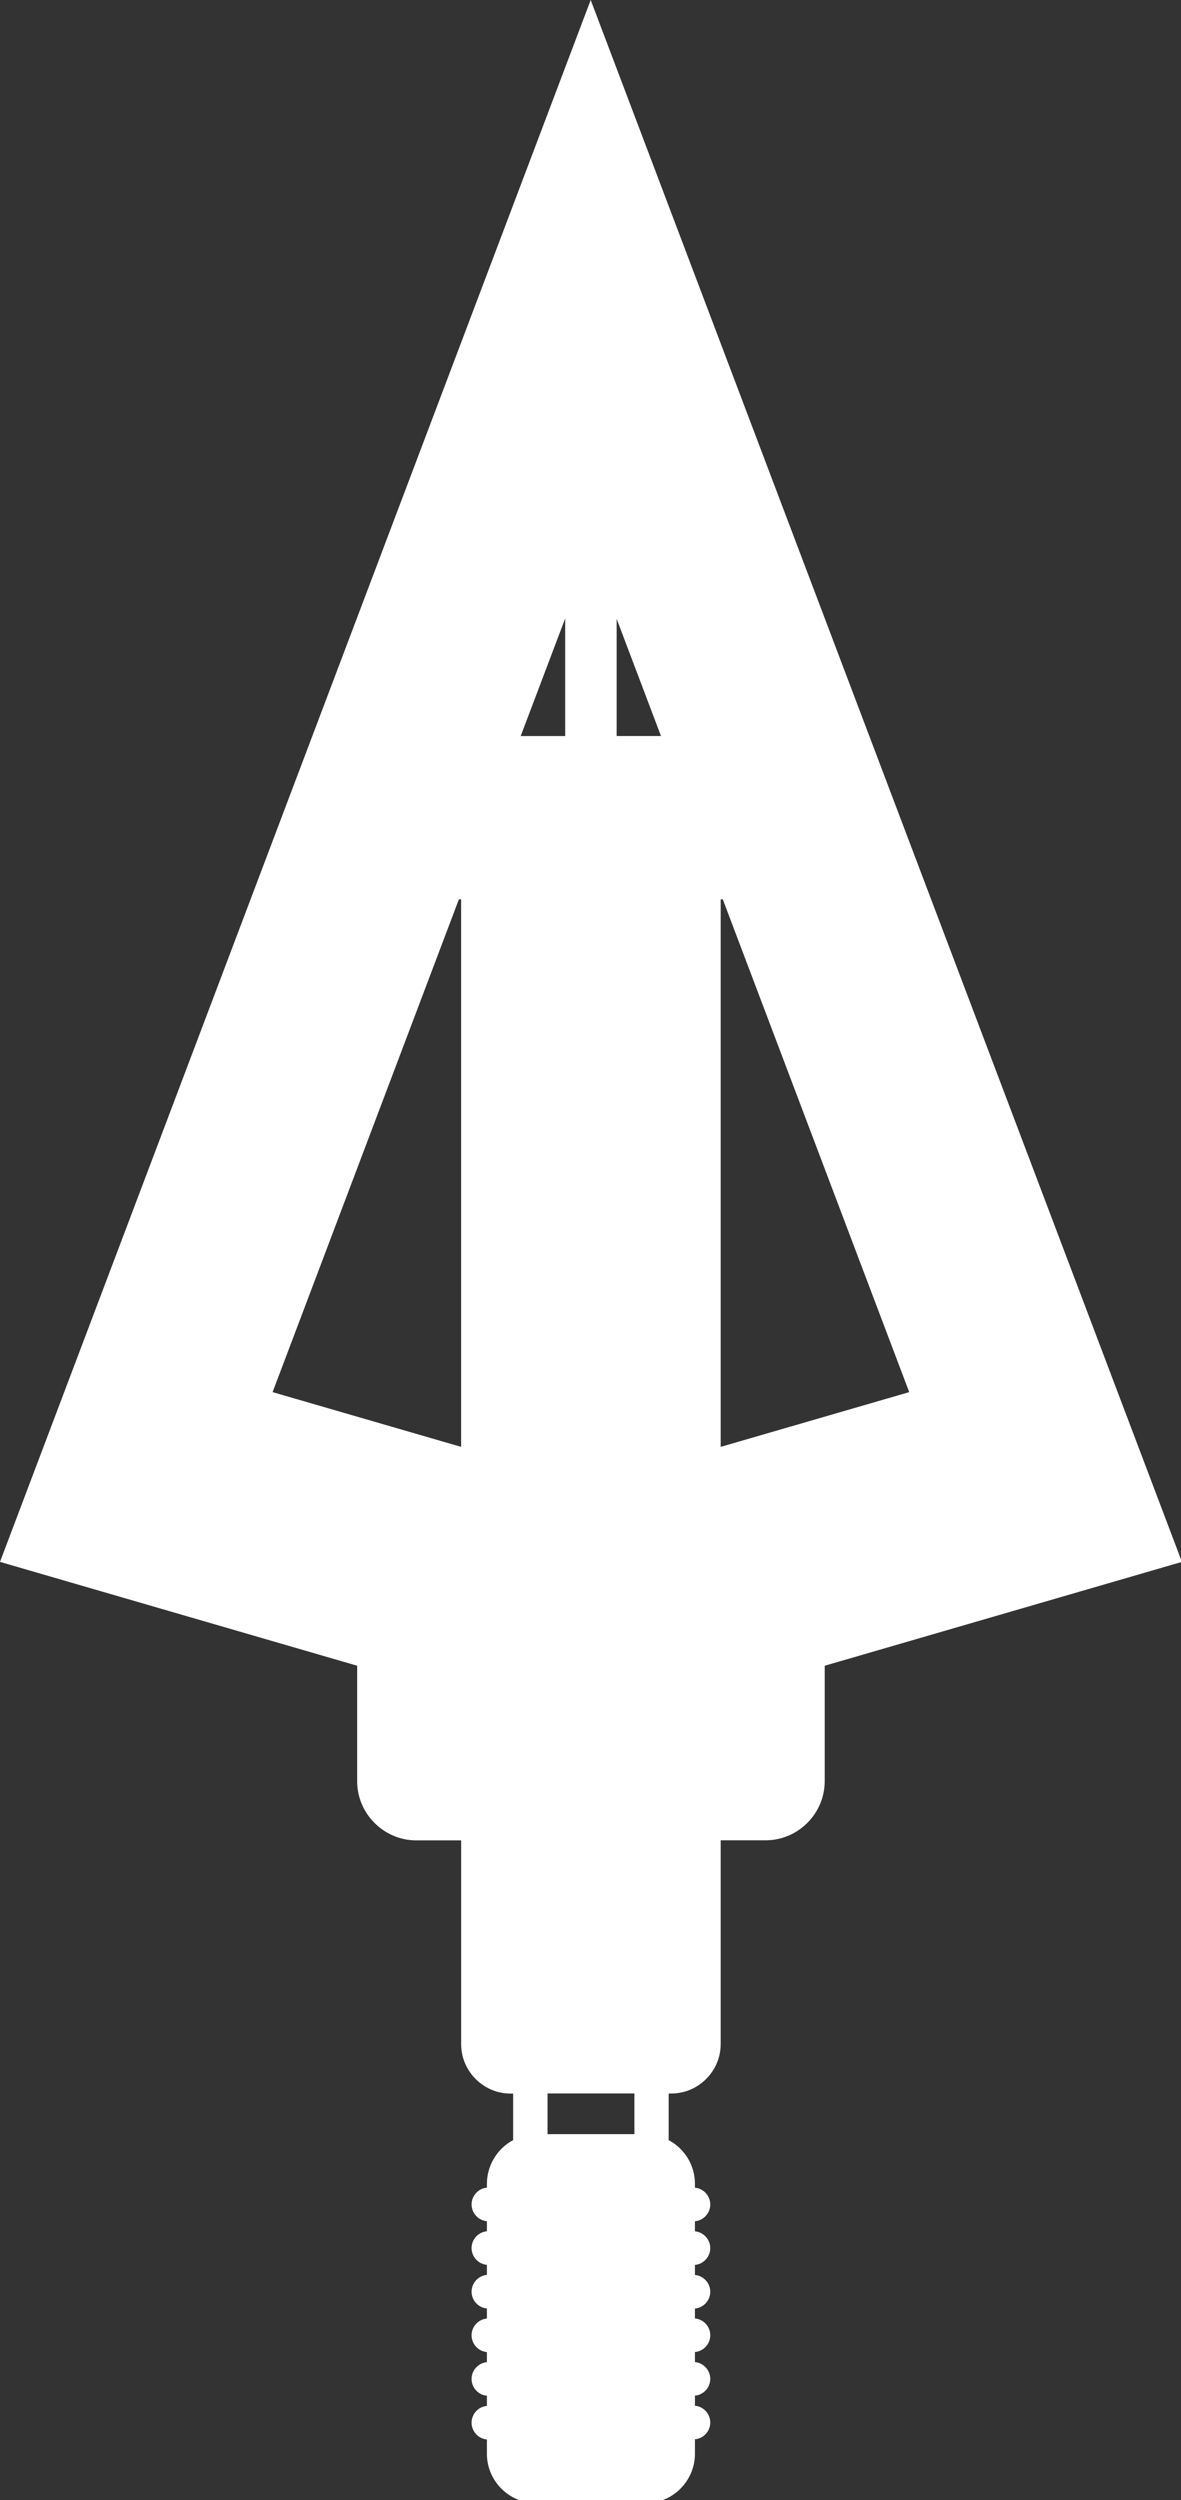 <?xml version="1.0" encoding="UTF-8" standalone="no"?>
<!DOCTYPE svg PUBLIC "-//W3C//DTD SVG 1.1//EN" "http://www.w3.org/Graphics/SVG/1.1/DTD/svg11.dtd">
<svg width="100%" height="100%" viewBox="0 0 121 256" version="1.1" xmlns="http://www.w3.org/2000/svg" xmlns:xlink="http://www.w3.org/1999/xlink" xml:space="preserve" xmlns:serif="http://www.serif.com/" style="fill-rule:evenodd;clip-rule:evenodd;stroke-linejoin:round;stroke-miterlimit:2;">
    <rect x="0" y="0" width="121" height="256" fill="#333333" stroke="none"/>
    <g transform="matrix(0.356,0,0,0.356,0,0)">
        <path d="M170,0L0,449.24L102.79,479.11L102.79,512.34C102.79,521.666 110.464,529.34 119.79,529.34L132.72,529.34L132.72,588C132.742,595.784 139.156,602.176 146.94,602.17L147.68,602.17L147.68,615.55C143.059,618.024 140.154,622.848 140.13,628.09L140.13,629.22C137.645,629.446 135.72,631.555 135.72,634.05C135.72,636.545 137.645,638.654 140.13,638.88L140.13,641.77C137.645,641.996 135.72,644.105 135.72,646.6C135.72,649.095 137.645,651.204 140.13,651.43L140.13,654.32C137.645,654.546 135.72,656.655 135.72,659.15C135.72,661.645 137.645,663.754 140.13,663.98L140.13,666.87C137.645,667.096 135.72,669.205 135.72,671.7C135.72,674.195 137.645,676.304 140.13,676.53L140.13,679.42C137.645,679.646 135.72,681.755 135.72,684.25C135.72,686.745 137.645,688.854 140.13,689.08L140.13,692C137.645,692.226 135.72,694.335 135.72,696.83C135.72,699.325 137.645,701.434 140.13,701.66L140.13,705.88C140.179,713.641 146.579,720 154.34,720L185.79,720C193.57,720 199.978,713.61 200,705.83L200,701.61C202.485,701.384 204.41,699.275 204.41,696.78C204.41,694.285 202.485,692.176 200,691.95L200,689.06C202.485,688.834 204.41,686.725 204.41,684.23C204.41,681.735 202.485,679.626 200,679.4L200,676.51C202.485,676.284 204.41,674.175 204.41,671.68C204.41,669.185 202.485,667.076 200,666.85L200,664C202.485,663.774 204.41,661.665 204.41,659.17C204.41,656.675 202.485,654.566 200,654.34L200,651.45C202.485,651.224 204.41,649.115 204.41,646.62C204.41,644.125 202.485,642.016 200,641.79L200,638.9C202.485,638.674 204.41,636.565 204.41,634.07C204.41,631.575 202.485,629.466 200,629.24L200,628.11C200.002,622.859 197.085,618.02 192.44,615.57L192.44,602.15L193.18,602.15C200.96,602.161 207.377,595.78 207.41,588L207.41,529.32L220.35,529.32C229.676,529.32 237.35,521.646 237.35,512.32L237.35,479.11L340.15,449.24L170,0ZM132.71,416.16L78.45,400.41L132.07,258.66L132.71,258.66L132.71,416.16ZM177.47,178L190.23,211.7L177.47,211.7L177.47,178ZM182.58,602.14L182.58,613.84L157.58,613.84L157.58,602.14L182.58,602.14ZM162.66,177.88L162.66,211.71L149.85,211.71L162.66,177.88ZM207.41,416.16L207.41,258.66L208.01,258.66L261.67,400.41L207.41,416.16Z" style="fill:white;fill-rule:nonzero;"/>
    </g>
</svg>
